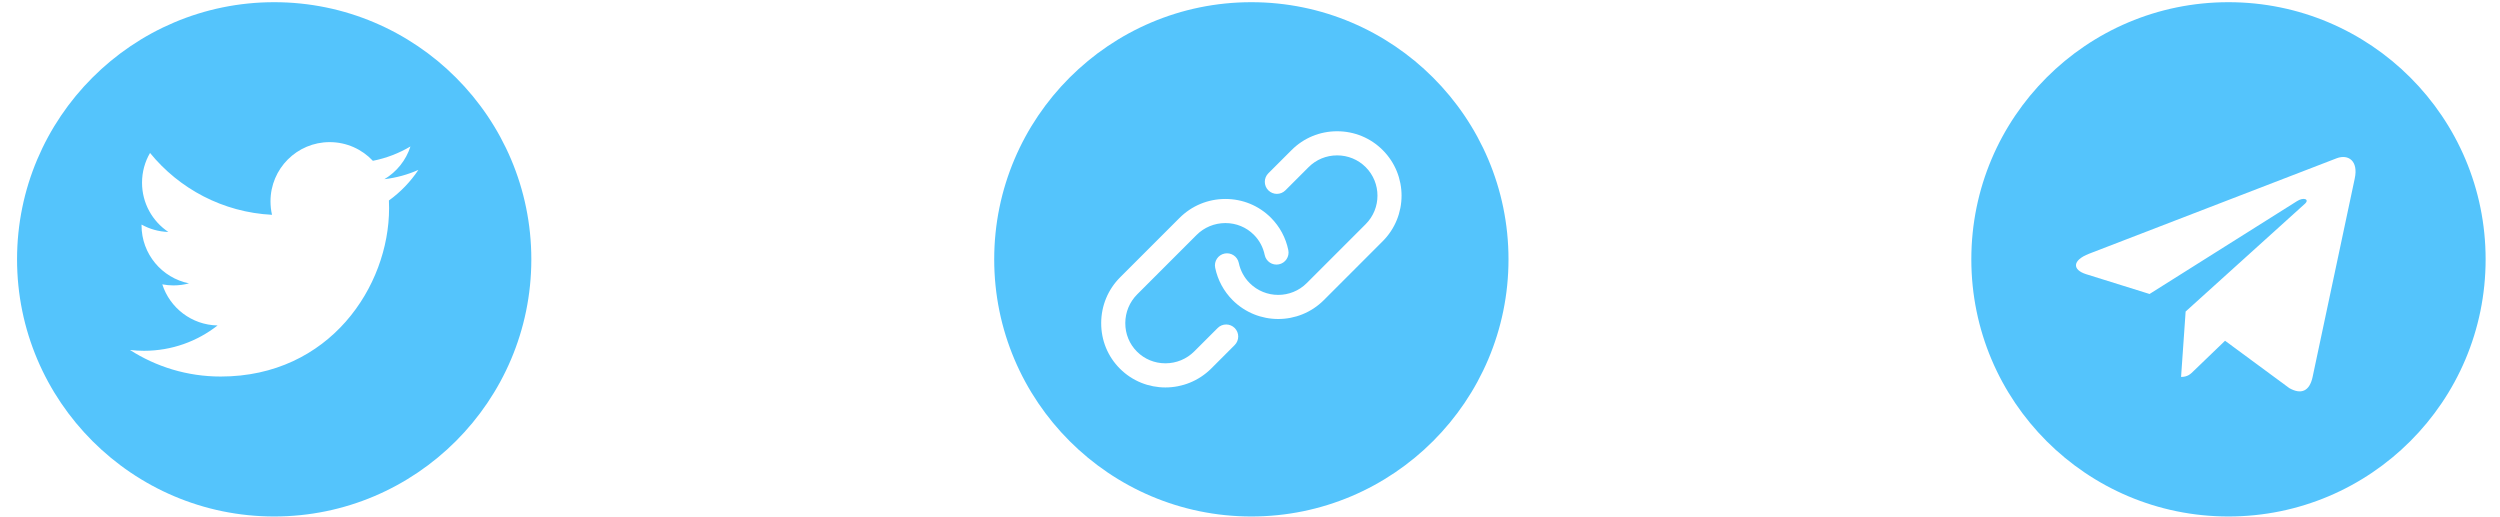 <svg width="145" height="30" viewBox="0 0 145 30" fill="none" xmlns="http://www.w3.org/2000/svg">
<path d="M72.579 0.127C64.355 0.127 57.664 6.818 57.664 15.042C57.664 23.266 64.355 29.956 72.579 29.956C80.803 29.956 87.493 23.266 87.493 15.042C87.493 6.818 80.803 0.127 72.579 0.127ZM71.612 20.013L70.257 21.369C69.522 22.104 68.556 22.472 67.593 22.472C66.637 22.472 65.682 22.109 64.956 21.383C64.251 20.679 63.865 19.738 63.869 18.733C63.872 17.73 64.263 16.789 64.97 16.082L68.411 12.642C69.118 11.935 70.059 11.543 71.062 11.54C71.066 11.54 71.07 11.54 71.075 11.54C72.075 11.54 73.01 11.926 73.712 12.627C74.226 13.142 74.576 13.792 74.722 14.507C74.8 14.885 74.556 15.255 74.177 15.332C73.799 15.41 73.43 15.166 73.352 14.787C73.261 14.341 73.043 13.936 72.723 13.616C72.286 13.179 71.701 12.938 71.075 12.938C71.072 12.938 71.069 12.938 71.067 12.938C70.436 12.941 69.844 13.186 69.399 13.63L65.959 17.071C65.515 17.515 65.269 18.107 65.267 18.738C65.265 19.367 65.505 19.955 65.945 20.394C66.382 20.831 66.967 21.072 67.593 21.072H67.601C68.232 21.07 68.824 20.824 69.268 20.38L70.624 19.025C70.897 18.752 71.339 18.752 71.612 19.025C71.885 19.297 71.885 19.74 71.612 20.013ZM80.197 13.991L76.78 17.409C76.051 18.137 75.094 18.502 74.136 18.502C73.179 18.502 72.222 18.137 71.493 17.409C70.979 16.895 70.629 16.246 70.481 15.533C70.402 15.155 70.645 14.785 71.023 14.706C71.401 14.628 71.771 14.871 71.85 15.249C71.942 15.694 72.161 16.099 72.482 16.42C73.394 17.332 74.879 17.332 75.791 16.42L79.209 13.002C80.121 12.09 80.121 10.606 79.209 9.693C78.769 9.254 78.181 9.012 77.554 9.012C76.927 9.012 76.339 9.254 75.9 9.693L74.553 11.04C74.28 11.313 73.838 11.313 73.564 11.04C73.291 10.767 73.291 10.324 73.564 10.051L74.911 8.705C75.615 8.001 76.553 7.613 77.554 7.613C78.555 7.613 79.494 8.001 80.197 8.705C81.655 10.162 81.655 12.534 80.197 13.991Z" fill="#54C4FC"/>
<path d="M15.903 0.127C7.68 0.127 0.989 6.818 0.989 15.041C0.989 23.264 7.68 29.956 15.903 29.956C24.126 29.956 30.817 23.264 30.817 15.041C30.817 6.818 24.128 0.127 15.903 0.127ZM22.557 11.628C22.563 11.775 22.567 11.925 22.567 12.073C22.567 16.61 19.115 21.839 12.799 21.839C10.861 21.839 9.056 21.272 7.537 20.298C7.806 20.33 8.079 20.346 8.356 20.346C9.965 20.346 11.444 19.797 12.62 18.876C11.118 18.849 9.85 17.856 9.413 16.492C9.622 16.532 9.837 16.554 10.058 16.554C10.371 16.554 10.675 16.513 10.963 16.434C9.392 16.12 8.209 14.732 8.209 13.068C8.209 13.054 8.209 13.039 8.21 13.025C8.673 13.282 9.202 13.437 9.764 13.454C8.844 12.839 8.238 11.788 8.238 10.598C8.238 9.968 8.406 9.378 8.702 8.871C10.394 10.948 12.925 12.314 15.777 12.459C15.718 12.207 15.689 11.945 15.689 11.676C15.689 9.78 17.226 8.243 19.121 8.243C20.108 8.243 21 8.66 21.627 9.327C22.409 9.173 23.142 8.888 23.807 8.494C23.549 9.296 23.007 9.968 22.296 10.393C22.991 10.31 23.654 10.127 24.267 9.853C23.81 10.54 23.228 11.145 22.557 11.628Z" fill="#54C4FC"/>
<path d="M129.251 29.956C137.49 29.956 144.166 23.28 144.166 15.041C144.166 6.802 137.49 0.127 129.251 0.127C121.013 0.127 114.337 6.802 114.337 15.041C114.337 23.28 121.013 29.956 129.251 29.956ZM121.162 14.718L135.542 9.174C136.209 8.933 136.792 9.337 136.576 10.346L136.577 10.345L134.128 21.879C133.947 22.697 133.461 22.896 132.781 22.511L129.053 19.763L127.254 21.495C127.055 21.694 126.888 21.862 126.502 21.862L126.767 18.068L133.677 11.825C133.978 11.56 133.61 11.411 133.214 11.674L124.674 17.051L120.993 15.902C120.193 15.649 120.176 15.103 121.162 14.718Z" fill="#54C4FC"/>
</svg>
